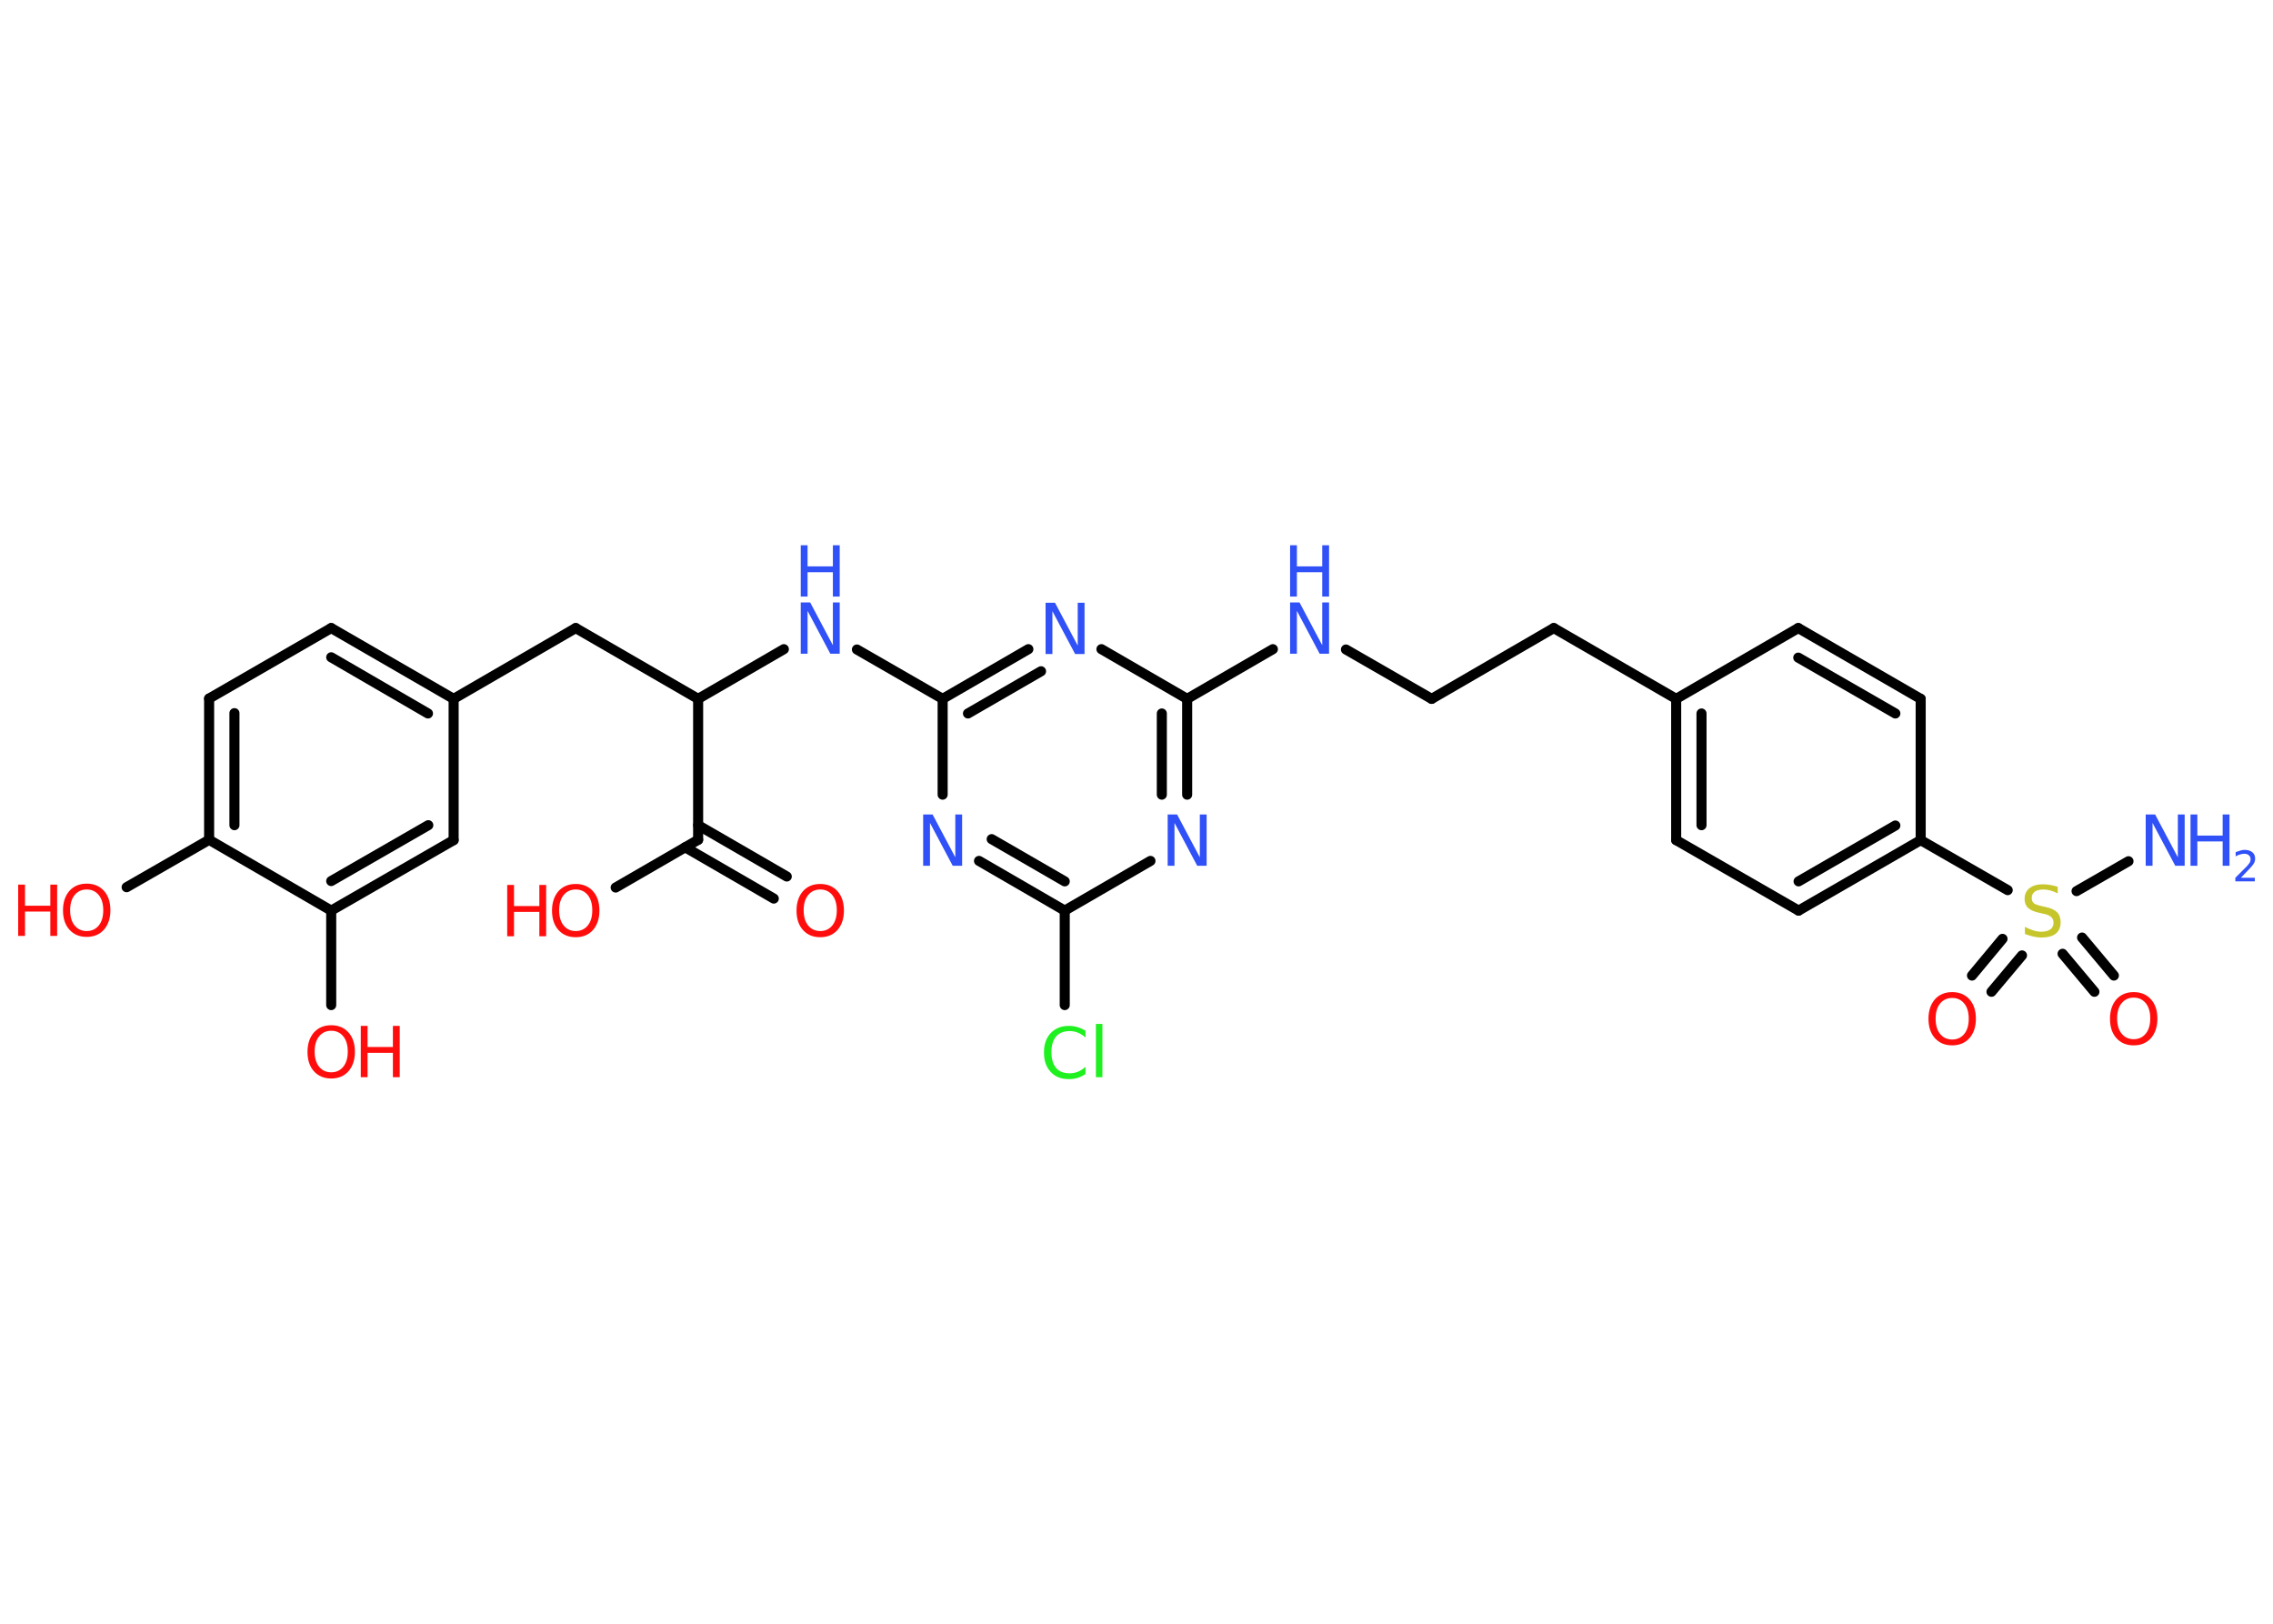 <?xml version='1.0' encoding='UTF-8'?>
<!DOCTYPE svg PUBLIC "-//W3C//DTD SVG 1.1//EN" "http://www.w3.org/Graphics/SVG/1.1/DTD/svg11.dtd">
<svg version='1.2' xmlns='http://www.w3.org/2000/svg' xmlns:xlink='http://www.w3.org/1999/xlink' width='70.0mm' height='50.0mm' viewBox='0 0 70.0 50.0'>
  <desc>Generated by the Chemistry Development Kit (http://github.com/cdk)</desc>
  <g stroke-linecap='round' stroke-linejoin='round' stroke='#000000' stroke-width='.31' fill='#3050F8'>
    <rect x='.0' y='.0' width='70.0' height='50.0' fill='#FFFFFF' stroke='none'/>
    <g id='mol1' class='mol'>
      <line id='mol1bnd1' class='bond' x1='65.55' y1='26.52' x2='63.95' y2='27.44'/>
      <g id='mol1bnd2' class='bond'>
        <line x1='62.27' y1='29.42' x2='61.33' y2='30.54'/>
        <line x1='61.67' y1='28.91' x2='60.73' y2='30.04'/>
      </g>
      <g id='mol1bnd3' class='bond'>
        <line x1='64.12' y1='28.87' x2='65.1' y2='30.04'/>
        <line x1='63.52' y1='29.37' x2='64.5' y2='30.54'/>
      </g>
      <line id='mol1bnd4' class='bond' x1='61.83' y1='27.41' x2='59.15' y2='25.87'/>
      <g id='mol1bnd5' class='bond'>
        <line x1='55.39' y1='28.04' x2='59.15' y2='25.87'/>
        <line x1='55.39' y1='27.14' x2='58.37' y2='25.42'/>
      </g>
      <line id='mol1bnd6' class='bond' x1='55.39' y1='28.04' x2='51.62' y2='25.87'/>
      <g id='mol1bnd7' class='bond'>
        <line x1='51.62' y1='21.52' x2='51.62' y2='25.87'/>
        <line x1='52.4' y1='21.97' x2='52.4' y2='25.41'/>
      </g>
      <line id='mol1bnd8' class='bond' x1='51.62' y1='21.52' x2='47.85' y2='19.34'/>
      <line id='mol1bnd9' class='bond' x1='47.85' y1='19.34' x2='44.09' y2='21.52'/>
      <line id='mol1bnd10' class='bond' x1='44.09' y1='21.52' x2='41.45' y2='20.0'/>
      <line id='mol1bnd11' class='bond' x1='39.2' y1='19.99' x2='36.56' y2='21.52'/>
      <g id='mol1bnd12' class='bond'>
        <line x1='36.56' y1='24.47' x2='36.56' y2='21.52'/>
        <line x1='35.78' y1='24.47' x2='35.78' y2='21.97'/>
      </g>
      <line id='mol1bnd13' class='bond' x1='35.43' y1='26.51' x2='32.79' y2='28.04'/>
      <line id='mol1bnd14' class='bond' x1='32.79' y1='28.04' x2='32.79' y2='30.95'/>
      <g id='mol1bnd15' class='bond'>
        <line x1='30.15' y1='26.51' x2='32.79' y2='28.04'/>
        <line x1='30.54' y1='25.84' x2='32.79' y2='27.14'/>
      </g>
      <line id='mol1bnd16' class='bond' x1='29.03' y1='24.47' x2='29.03' y2='21.52'/>
      <line id='mol1bnd17' class='bond' x1='29.03' y1='21.52' x2='26.39' y2='20.0'/>
      <line id='mol1bnd18' class='bond' x1='24.14' y1='19.99' x2='21.5' y2='21.52'/>
      <line id='mol1bnd19' class='bond' x1='21.5' y1='21.52' x2='17.73' y2='19.34'/>
      <line id='mol1bnd20' class='bond' x1='17.73' y1='19.34' x2='13.97' y2='21.52'/>
      <g id='mol1bnd21' class='bond'>
        <line x1='13.97' y1='21.52' x2='10.2' y2='19.34'/>
        <line x1='13.18' y1='21.97' x2='10.2' y2='20.24'/>
      </g>
      <line id='mol1bnd22' class='bond' x1='10.2' y1='19.34' x2='6.44' y2='21.51'/>
      <g id='mol1bnd23' class='bond'>
        <line x1='6.44' y1='21.51' x2='6.44' y2='25.86'/>
        <line x1='7.22' y1='21.96' x2='7.22' y2='25.41'/>
      </g>
      <line id='mol1bnd24' class='bond' x1='6.44' y1='25.86' x2='3.9' y2='27.32'/>
      <line id='mol1bnd25' class='bond' x1='6.44' y1='25.86' x2='10.2' y2='28.04'/>
      <line id='mol1bnd26' class='bond' x1='10.2' y1='28.04' x2='10.2' y2='30.95'/>
      <g id='mol1bnd27' class='bond'>
        <line x1='10.2' y1='28.04' x2='13.97' y2='25.87'/>
        <line x1='10.2' y1='27.13' x2='13.19' y2='25.41'/>
      </g>
      <line id='mol1bnd28' class='bond' x1='13.97' y1='21.52' x2='13.97' y2='25.87'/>
      <line id='mol1bnd29' class='bond' x1='21.5' y1='21.52' x2='21.5' y2='25.86'/>
      <g id='mol1bnd30' class='bond'>
        <line x1='21.5' y1='25.41' x2='24.23' y2='26.99'/>
        <line x1='21.1' y1='26.09' x2='23.83' y2='27.67'/>
      </g>
      <line id='mol1bnd31' class='bond' x1='21.5' y1='25.86' x2='18.96' y2='27.33'/>
      <g id='mol1bnd32' class='bond'>
        <line x1='31.67' y1='19.99' x2='29.03' y2='21.52'/>
        <line x1='32.06' y1='20.67' x2='29.81' y2='21.97'/>
      </g>
      <line id='mol1bnd33' class='bond' x1='36.56' y1='21.52' x2='33.92' y2='19.99'/>
      <line id='mol1bnd34' class='bond' x1='51.62' y1='21.52' x2='55.38' y2='19.34'/>
      <g id='mol1bnd35' class='bond'>
        <line x1='59.15' y1='21.52' x2='55.38' y2='19.34'/>
        <line x1='58.37' y1='21.97' x2='55.38' y2='20.25'/>
      </g>
      <line id='mol1bnd36' class='bond' x1='59.15' y1='25.87' x2='59.15' y2='21.52'/>
      <g id='mol1atm1' class='atom'>
        <path d='M66.08 25.08h.29l.7 1.32v-1.32h.21v1.58h-.29l-.7 -1.32v1.32h-.21v-1.58z' stroke='none'/>
        <path d='M67.46 25.08h.21v.65h.78v-.65h.21v1.58h-.21v-.75h-.78v.75h-.21v-1.58z' stroke='none'/>
        <path d='M68.99 27.03h.45v.11h-.6v-.11q.07 -.07 .2 -.2q.13 -.13 .16 -.16q.06 -.07 .09 -.12q.02 -.05 .02 -.09q.0 -.08 -.05 -.12q-.05 -.05 -.14 -.05q-.06 .0 -.13 .02q-.07 .02 -.14 .06v-.13q.08 -.03 .15 -.05q.07 -.02 .12 -.02q.15 .0 .24 .07q.09 .07 .09 .2q.0 .06 -.02 .11q-.02 .05 -.08 .12q-.02 .02 -.1 .11q-.09 .09 -.24 .25z' stroke='none'/>
      </g>
      <path id='mol1atm2' class='atom' d='M63.37 27.3v.21q-.12 -.06 -.23 -.09q-.11 -.03 -.21 -.03q-.17 .0 -.27 .07q-.09 .07 -.09 .19q.0 .1 .06 .16q.06 .05 .24 .09l.13 .03q.24 .05 .35 .16q.11 .11 .11 .31q.0 .23 -.15 .35q-.15 .12 -.45 .12q-.11 .0 -.24 -.03q-.13 -.03 -.26 -.08v-.22q.13 .07 .26 .11q.12 .04 .24 .04q.18 .0 .28 -.07q.1 -.07 .1 -.2q.0 -.12 -.07 -.18q-.07 -.07 -.23 -.1l-.13 -.03q-.24 -.05 -.35 -.15q-.11 -.1 -.11 -.28q.0 -.21 .15 -.33q.15 -.12 .41 -.12q.11 .0 .23 .02q.12 .02 .24 .06z' stroke='none' fill='#C6C62C'/>
      <path id='mol1atm3' class='atom' d='M60.12 30.73q-.23 .0 -.37 .17q-.14 .17 -.14 .47q.0 .3 .14 .47q.14 .17 .37 .17q.23 .0 .37 -.17q.14 -.17 .14 -.47q.0 -.3 -.14 -.47q-.14 -.17 -.37 -.17zM60.12 30.55q.33 .0 .53 .22q.2 .22 .2 .6q.0 .37 -.2 .6q-.2 .22 -.53 .22q-.33 .0 -.53 -.22q-.2 -.22 -.2 -.6q.0 -.37 .2 -.6q.2 -.22 .53 -.22z' stroke='none' fill='#FF0D0D'/>
      <path id='mol1atm4' class='atom' d='M65.71 30.72q-.23 .0 -.37 .17q-.14 .17 -.14 .47q.0 .3 .14 .47q.14 .17 .37 .17q.23 .0 .37 -.17q.14 -.17 .14 -.47q.0 -.3 -.14 -.47q-.14 -.17 -.37 -.17zM65.71 30.55q.33 .0 .53 .22q.2 .22 .2 .6q.0 .37 -.2 .6q-.2 .22 -.53 .22q-.33 .0 -.53 -.22q-.2 -.22 -.2 -.6q.0 -.37 .2 -.6q.2 -.22 .53 -.22z' stroke='none' fill='#FF0D0D'/>
      <g id='mol1atm11' class='atom'>
        <path d='M39.73 18.55h.29l.7 1.32v-1.32h.21v1.58h-.29l-.7 -1.32v1.32h-.21v-1.58z' stroke='none'/>
        <path d='M39.73 16.79h.21v.65h.78v-.65h.21v1.58h-.21v-.75h-.78v.75h-.21v-1.58z' stroke='none'/>
      </g>
      <path id='mol1atm13' class='atom' d='M35.96 25.08h.29l.7 1.32v-1.32h.21v1.58h-.29l-.7 -1.32v1.32h-.21v-1.58z' stroke='none'/>
      <path id='mol1atm15' class='atom' d='M33.43 31.72v.23q-.11 -.1 -.23 -.15q-.12 -.05 -.26 -.05q-.27 .0 -.42 .17q-.14 .17 -.14 .48q.0 .31 .14 .48q.14 .17 .42 .17q.14 .0 .26 -.05q.12 -.05 .23 -.15v.22q-.11 .08 -.24 .12q-.12 .04 -.27 .04q-.36 .0 -.56 -.22q-.21 -.22 -.21 -.6q.0 -.38 .21 -.6q.21 -.22 .56 -.22q.14 .0 .27 .04q.13 .04 .24 .11zM33.75 31.53h.2v1.64h-.2v-1.64z' stroke='none' fill='#1FF01F'/>
      <path id='mol1atm16' class='atom' d='M28.43 25.08h.29l.7 1.32v-1.32h.21v1.58h-.29l-.7 -1.32v1.32h-.21v-1.58z' stroke='none'/>
      <g id='mol1atm18' class='atom'>
        <path d='M24.66 18.55h.29l.7 1.32v-1.32h.21v1.58h-.29l-.7 -1.32v1.32h-.21v-1.58z' stroke='none'/>
        <path d='M24.66 16.79h.21v.65h.78v-.65h.21v1.58h-.21v-.75h-.78v.75h-.21v-1.58z' stroke='none'/>
      </g>
      <g id='mol1atm25' class='atom'>
        <path d='M2.67 27.39q-.23 .0 -.37 .17q-.14 .17 -.14 .47q.0 .3 .14 .47q.14 .17 .37 .17q.23 .0 .37 -.17q.14 -.17 .14 -.47q.0 -.3 -.14 -.47q-.14 -.17 -.37 -.17zM2.67 27.21q.33 .0 .53 .22q.2 .22 .2 .6q.0 .37 -.2 .6q-.2 .22 -.53 .22q-.33 .0 -.53 -.22q-.2 -.22 -.2 -.6q.0 -.37 .2 -.6q.2 -.22 .53 -.22z' stroke='none' fill='#FF0D0D'/>
        <path d='M.56 27.24h.21v.65h.78v-.65h.21v1.58h-.21v-.75h-.78v.75h-.21v-1.58z' stroke='none' fill='#FF0D0D'/>
      </g>
      <g id='mol1atm27' class='atom'>
        <path d='M10.2 31.74q-.23 .0 -.37 .17q-.14 .17 -.14 .47q.0 .3 .14 .47q.14 .17 .37 .17q.23 .0 .37 -.17q.14 -.17 .14 -.47q.0 -.3 -.14 -.47q-.14 -.17 -.37 -.17zM10.2 31.57q.33 .0 .53 .22q.2 .22 .2 .6q.0 .37 -.2 .6q-.2 .22 -.53 .22q-.33 .0 -.53 -.22q-.2 -.22 -.2 -.6q.0 -.37 .2 -.6q.2 -.22 .53 -.22z' stroke='none' fill='#FF0D0D'/>
        <path d='M11.11 31.59h.21v.65h.78v-.65h.21v1.58h-.21v-.75h-.78v.75h-.21v-1.58z' stroke='none' fill='#FF0D0D'/>
      </g>
      <path id='mol1atm30' class='atom' d='M25.26 27.39q-.23 .0 -.37 .17q-.14 .17 -.14 .47q.0 .3 .14 .47q.14 .17 .37 .17q.23 .0 .37 -.17q.14 -.17 .14 -.47q.0 -.3 -.14 -.47q-.14 -.17 -.37 -.17zM25.26 27.22q.33 .0 .53 .22q.2 .22 .2 .6q.0 .37 -.2 .6q-.2 .22 -.53 .22q-.33 .0 -.53 -.22q-.2 -.22 -.2 -.6q.0 -.37 .2 -.6q.2 -.22 .53 -.22z' stroke='none' fill='#FF0D0D'/>
      <g id='mol1atm31' class='atom'>
        <path d='M17.73 27.39q-.23 .0 -.37 .17q-.14 .17 -.14 .47q.0 .3 .14 .47q.14 .17 .37 .17q.23 .0 .37 -.17q.14 -.17 .14 -.47q.0 -.3 -.14 -.47q-.14 -.17 -.37 -.17zM17.73 27.22q.33 .0 .53 .22q.2 .22 .2 .6q.0 .37 -.2 .6q-.2 .22 -.53 .22q-.33 .0 -.53 -.22q-.2 -.22 -.2 -.6q.0 -.37 .2 -.6q.2 -.22 .53 -.22z' stroke='none' fill='#FF0D0D'/>
        <path d='M15.62 27.25h.21v.65h.78v-.65h.21v1.58h-.21v-.75h-.78v.75h-.21v-1.58z' stroke='none' fill='#FF0D0D'/>
      </g>
      <path id='mol1atm32' class='atom' d='M32.2 18.56h.29l.7 1.32v-1.32h.21v1.58h-.29l-.7 -1.32v1.32h-.21v-1.58z' stroke='none'/>
    </g>
  </g>
</svg>
